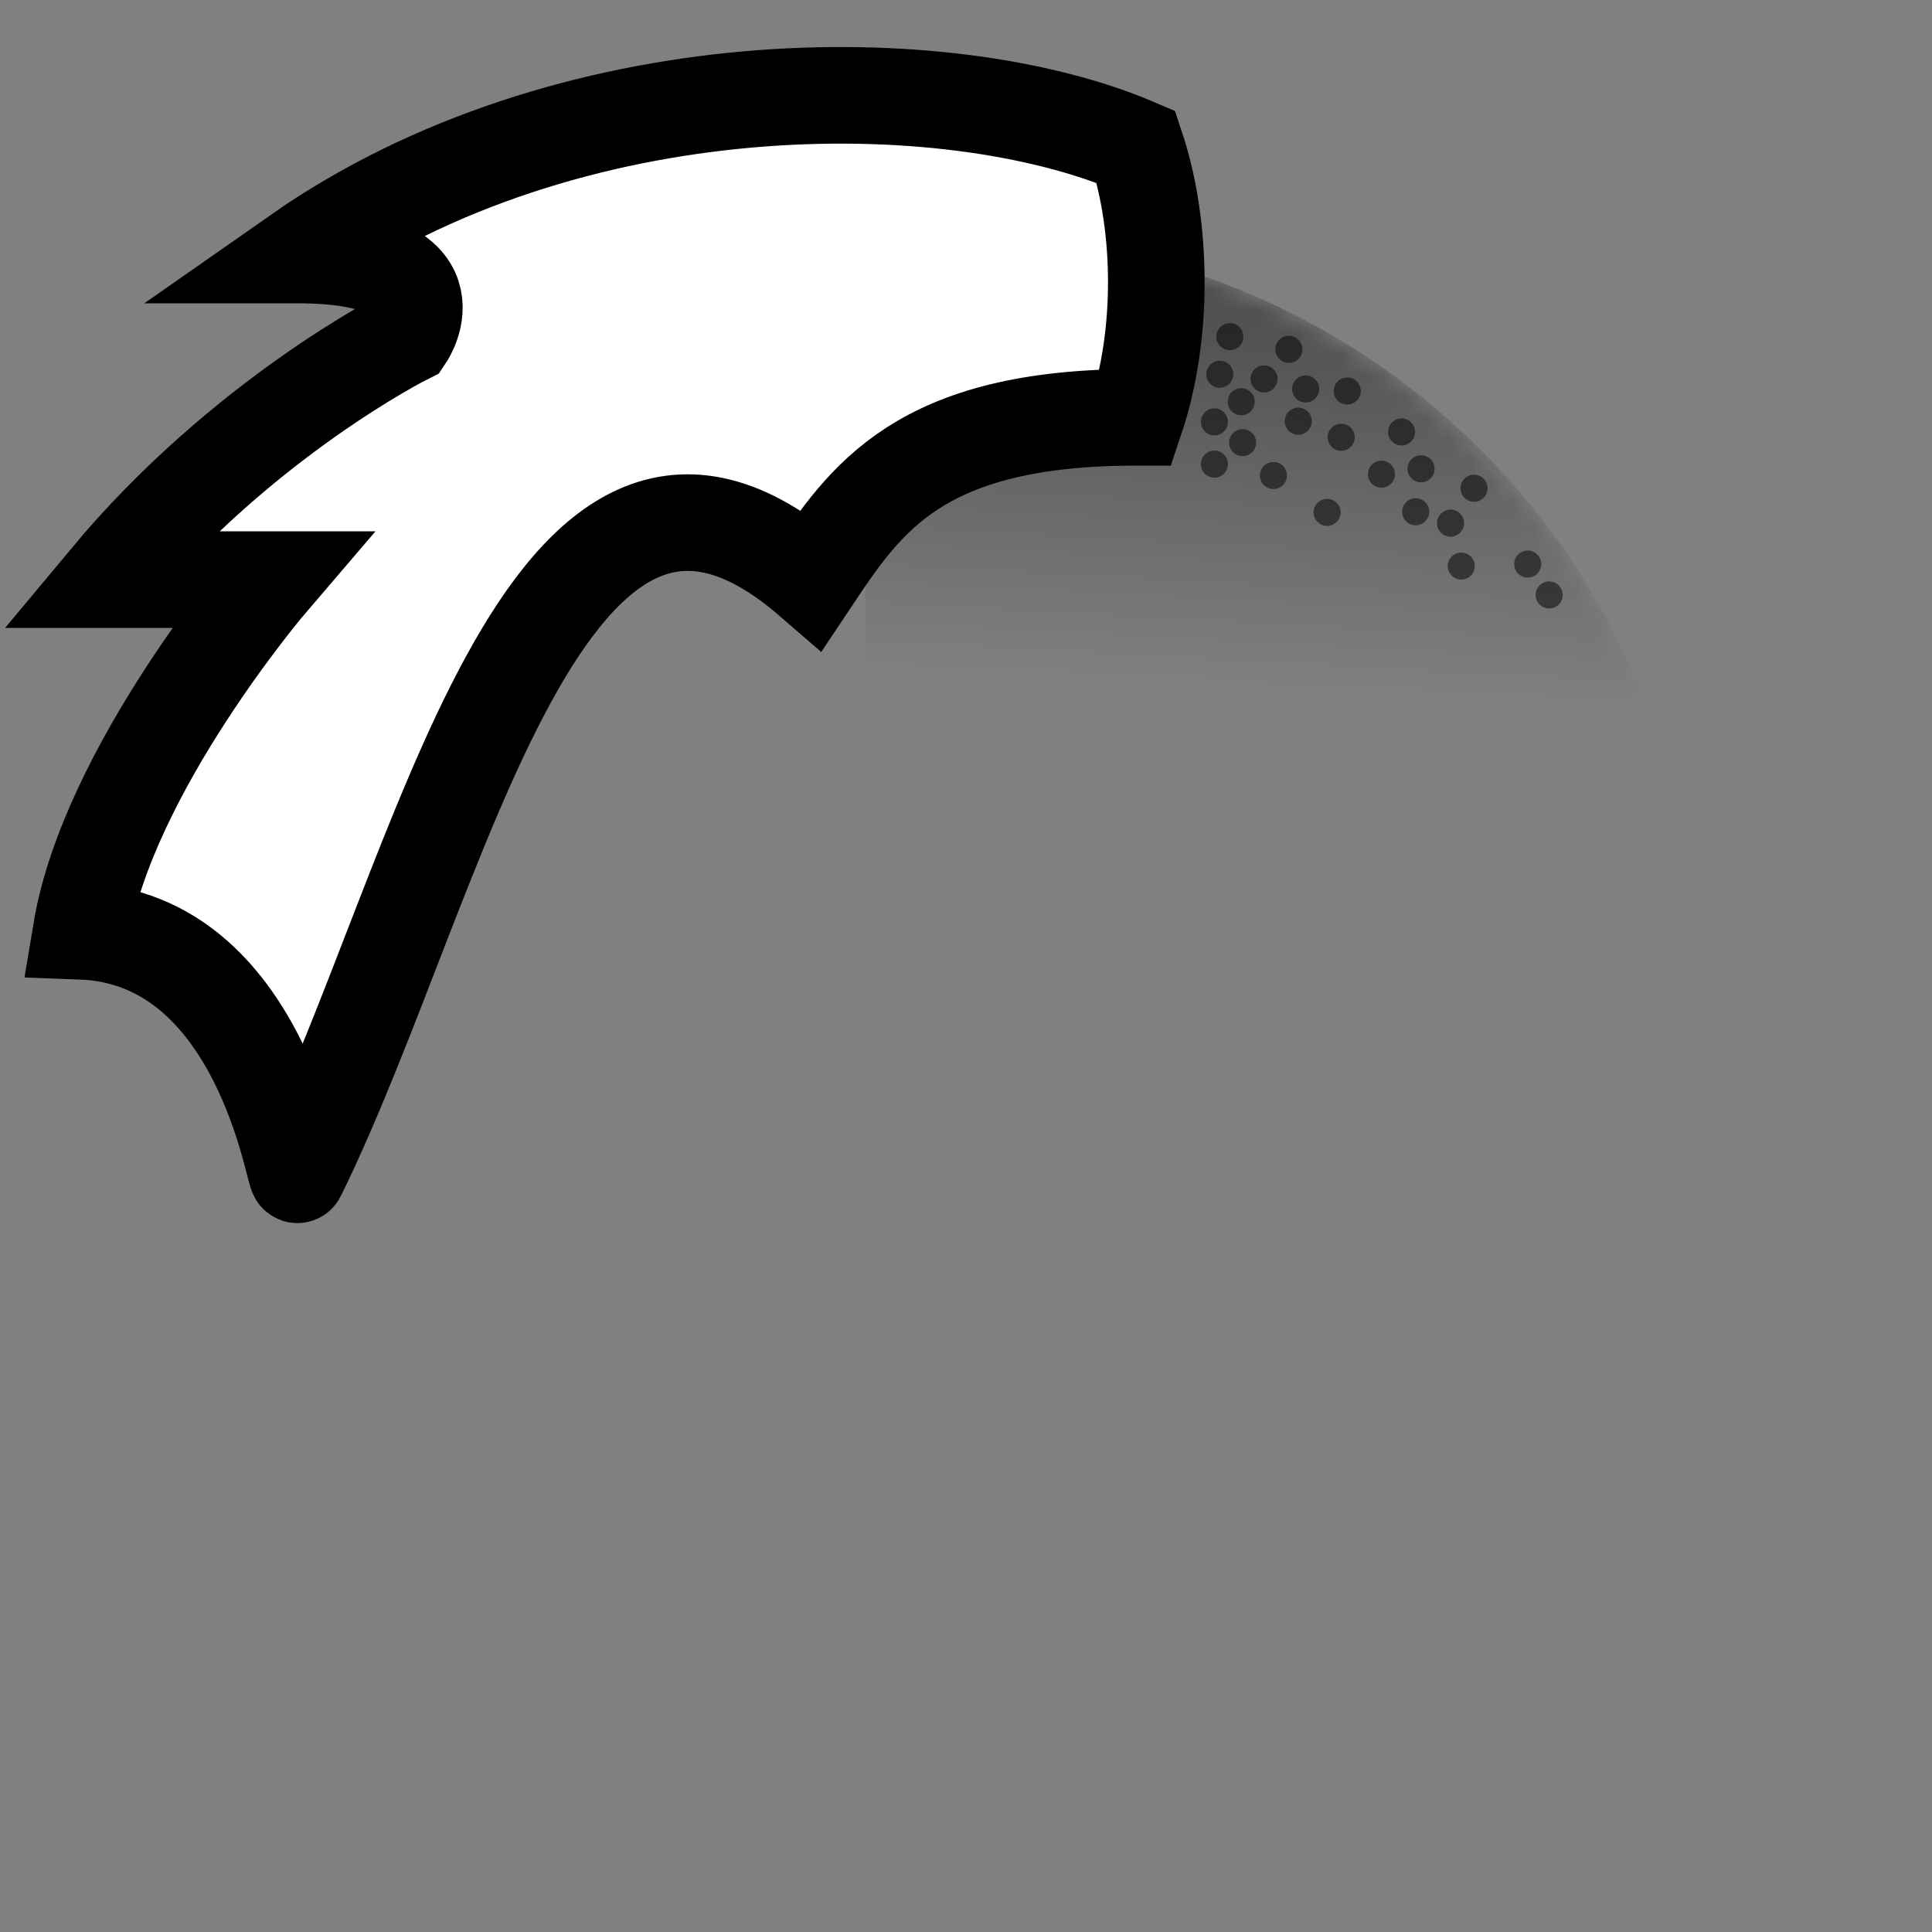 <!--?xml version="1.0" encoding="UTF-8" standalone="no"?--><!-- Created with Inkscape (http://www.inkscape.org/) --><svg xmlns:dc="http://purl.org/dc/elements/1.1/" xmlns:cc="http://creativecommons.org/ns#" xmlns:rdf="http://www.w3.org/1999/02/22-rdf-syntax-ns#" xmlns:svg="http://www.w3.org/2000/svg" xmlns="http://www.w3.org/2000/svg" xlink="http://www.w3.org/1999/xlink" xmlns:sodipodi="http://sodipodi.sourceforge.net/DTD/sodipodi-0.dtd" xmlns:inkscape="http://www.inkscape.org/namespaces/inkscape" width="100%" height="100%" viewBox="0 0 90 90" id="svg2" version="1.1" inkscape:version="0.48.4 r9939" sodipodi:docname="partially-shaved.svg" class="partially-shaved" data-z="900" data-slots="hair">
  <rect x="0" y="0" width="90" height="90" fill="#808080" stroke="none"/>
  <defs id="defs4">
    <linearGradient inkscape:collect="always" id="linearGradient4261">
      <stop style="stop-color:#737373;stop-opacity:1;" offset="0" id="stop4263"/>
      <stop style="stop-color:#737373;stop-opacity:0;" offset="1" id="stop4265"/>
    </linearGradient>
    <linearGradient inkscape:collect="always" href="#linearGradient4261" id="linearGradient4267" x1="59.22" y1="8.1" x2="57.96" y2="32.04" gradientUnits="userSpaceOnUse"/>
    <linearGradient inkscape:collect="always" href="#linearGradient4261-3" id="linearGradient4267-2" x1="59.22" y1="8.1" x2="57.96" y2="32.04" gradientUnits="userSpaceOnUse"/>
    <linearGradient inkscape:collect="always" id="linearGradient4261-3">
      <stop style="stop-color:#737373;stop-opacity:1;" offset="0" id="stop4263-2"/>
      <stop style="stop-color:#737373;stop-opacity:0;" offset="1" id="stop4265-2"/>
    </linearGradient>
    <linearGradient inkscape:collect="always" href="#linearGradient4261-8" id="linearGradient4267-6" x1="59.22" y1="8.1" x2="57.96" y2="32.04" gradientUnits="userSpaceOnUse"/>
    <linearGradient inkscape:collect="always" id="linearGradient4261-8">
      <stop style="stop-color:#737373;stop-opacity:1;" offset="0" id="stop4263-5"/>
      <stop style="stop-color:#737373;stop-opacity:0;" offset="1" id="stop4265-7"/>
    </linearGradient>
    <linearGradient y2="32.04" x2="57.96" y1="8.1" x1="59.22" gradientUnits="userSpaceOnUse" id="linearGradient4318" href="#linearGradient4261-8" inkscape:collect="always"/>
    <linearGradient inkscape:collect="always" href="#linearGradient4261-8" id="linearGradient4344" gradientUnits="userSpaceOnUse" x1="59.22" y1="8.1" x2="57.96" y2="32.04"/>
    <linearGradient inkscape:collect="always" href="#linearGradient4261-8" id="linearGradient3026" gradientUnits="userSpaceOnUse" x1="59.22" y1="8.1" x2="57.96" y2="32.04"/>
    <linearGradient inkscape:collect="always" href="#linearGradient4261-8-7" id="linearGradient3026-1" gradientUnits="userSpaceOnUse" x1="59.22" y1="8.1" x2="57.96" y2="32.04"/>
    <linearGradient inkscape:collect="always" id="linearGradient4261-8-7">
      <stop style="stop-color:#737373;stop-opacity:1;" offset="0" id="stop4263-5-4"/>
      <stop style="stop-color:#737373;stop-opacity:0;" offset="1" id="stop4265-7-0"/>
    </linearGradient>
    <linearGradient y2="32.04" x2="57.96" y1="8.1" x1="59.22" gradientUnits="userSpaceOnUse" id="linearGradient3043" href="#linearGradient4261-8-7" inkscape:collect="always"/>
    <linearGradient y2="32.04" x2="57.96" y1="8.1" x1="59.22" gradientUnits="userSpaceOnUse" id="linearGradient3043-9" href="#linearGradient4261-8-7-4" inkscape:collect="always"/>
    <linearGradient inkscape:collect="always" id="linearGradient4261-8-7-4">
      <stop style="stop-color:#737373;stop-opacity:1;" offset="0" id="stop4263-5-4-8"/>
      <stop style="stop-color:#737373;stop-opacity:0;" offset="1" id="stop4265-7-0-8"/>
    </linearGradient>
    <linearGradient y2="32.04" x2="57.96" y1="8.1" x1="59.22" gradientUnits="userSpaceOnUse" id="linearGradient3078" href="#linearGradient4261-8-7-4" inkscape:collect="always"/>
    <linearGradient y2="32.04" x2="57.96" y1="8.1" x1="59.22" gradientUnits="userSpaceOnUse" id="linearGradient3078-1" href="#linearGradient4261-8-7-4-7" inkscape:collect="always"/>
    <linearGradient inkscape:collect="always" id="linearGradient4261-8-7-4-7">
      <stop style="stop-color:#737373;stop-opacity:1;" offset="0" id="stop4263-5-4-8-1"/>
      <stop style="stop-color:#737373;stop-opacity:0;" offset="1" id="stop4265-7-0-8-1"/>
    </linearGradient>
    <linearGradient y2="32.04" x2="57.96" y1="8.1" x1="59.22" gradientUnits="userSpaceOnUse" id="linearGradient3146" href="#linearGradient4261-8-7-4-7" inkscape:collect="always"/>
    <linearGradient y2="32.04" x2="57.96" y1="8.1" x1="59.22" gradientUnits="userSpaceOnUse" id="linearGradient3146-5" href="#linearGradient4261-8-7-4-7-2" inkscape:collect="always"/>
    <linearGradient inkscape:collect="always" id="linearGradient4261-8-7-4-7-2">
      <stop style="stop-color:#737373;stop-opacity:1;" offset="0" id="stop4263-5-4-8-1-7"/>
      <stop style="stop-color:#737373;stop-opacity:0;" offset="1" id="stop4265-7-0-8-1-6"/>
    </linearGradient>
    <linearGradient y2="32.04" x2="57.96" y1="8.1" x1="59.22" gradientUnits="userSpaceOnUse" id="linearGradient3192" href="#linearGradient4261-8-7-4-7-2" inkscape:collect="always"/>
    <linearGradient inkscape:collect="always" href="#linearGradient4261-8-7-4-7-2" id="linearGradient3299" gradientUnits="userSpaceOnUse" x1="59.22" y1="8.1" x2="57.96" y2="32.04"/>
    <mask maskUnits="userSpaceOnUse" id="mask3295">
      <path inkscape:connector-curvature="0" id="path3297" d="M 44.938,11 C 26.182,11 11,26.242 11,45.031 c 0,0.298 0.024,0.578 0.031,0.875 l 67.875,0 c 0.008,-0.297 0.031,-0.577 0.031,-0.875 l 0,-0.062 C 78.938,26.213 63.727,11 44.938,11 z" style="fill:url(#linearGradient3299);fill-opacity:1;fill-rule:nonzero;stroke:none;display:inline" class="ignored"/>
    </mask>
  </defs>
  <sodipodi:namedview id="base" pagecolor="#ffffff" bordercolor="#666666" borderopacity="1.0" inkscape:pageopacity="0.0" inkscape:pageshadow="2" inkscape:zoom="22.627416" inkscape:cx="57.088784" inkscape:cy="60.805284" inkscape:document-units="in" inkscape:current-layer="layer1" showgrid="true" units="in" inkscape:window-width="1920" inkscape:window-height="1017" inkscape:window-x="-8" inkscape:window-y="-8" inkscape:window-maximized="1">
    <inkscape:grid type="xygrid" id="grid2994" empspacing="5" visible="true" enabled="true" snapvisiblegridlinesonly="true" units="in" spacingx="0.014in" spacingy="0.014in"/>
  </sodipodi:namedview>
  <g inkscape:groupmode="layer" id="layer2" inkscape:label="Stubble" class="stubble" style="display:inline">
    <path style="fill:#000000;fill-opacity:0.523;fill-rule:nonzero;stroke:none;display:inline" mask="url(#mask3295)" d="m 44.938,11 c -1.571,0 -3.111,0.137 -4.625,0.344 l 0,21.969 36.562,0 C 72.111,20.307 59.617,11 44.938,11 z" id="path3133-1" inkscape:connector-curvature="0"/>
    <path sodipodi:type="arc" style="color:#000000;fill:#000000;fill-opacity:0.523;fill-rule:nonzero;stroke:none;stroke-width:2.25;marker:none;visibility:visible;display:inline;overflow:visible;enable-background:accumulate" id="path2985" sodipodi:cx="48.509998" sodipodi:cy="26.370001" sodipodi:rx="0.63" sodipodi:ry="0.63" d="m 49.14,26.37 a 0.63,0.63 0 1 1 -1.26,0 0.63,0.63 0 1 1 1.26,0 z" transform="translate(8.781,-10.688)"/>
    <path sodipodi:type="arc" style="color:#000000;fill:#000000;fill-opacity:0.523;fill-rule:nonzero;stroke:none;stroke-width:2.25;marker:none;visibility:visible;display:inline;overflow:visible;enable-background:accumulate" id="path2985-1" sodipodi:cx="48.509998" sodipodi:cy="26.370001" sodipodi:rx="0.63" sodipodi:ry="0.63" d="m 49.14,26.37 a 0.63,0.63 0 1 1 -1.26,0 0.63,0.63 0 1 1 1.26,0 z" transform="translate(8.312,-8.937)"/>
    <path sodipodi:type="arc" style="color:#000000;fill:#000000;fill-opacity:0.523;fill-rule:nonzero;stroke:none;stroke-width:2.25;marker:none;visibility:visible;display:inline;overflow:visible;enable-background:accumulate" id="path2985-1-7" sodipodi:cx="48.509998" sodipodi:cy="26.370001" sodipodi:rx="0.63" sodipodi:ry="0.63" d="m 49.14,26.37 a 0.63,0.63 0 1 1 -1.26,0 0.63,0.63 0 1 1 1.26,0 z" transform="translate(9.312,-7.656)"/>
    <path sodipodi:type="arc" style="color:#000000;fill:#000000;fill-opacity:0.523;fill-rule:nonzero;stroke:none;stroke-width:2.25;marker:none;visibility:visible;display:inline;overflow:visible;enable-background:accumulate" id="path2985-1-7-4" sodipodi:cx="48.509998" sodipodi:cy="26.370001" sodipodi:rx="0.63" sodipodi:ry="0.63" d="m 49.14,26.37 a 0.63,0.63 0 1 1 -1.26,0 0.63,0.63 0 1 1 1.26,0 z" transform="translate(8.062,-6.719)"/>
    <path sodipodi:type="arc" style="color:#000000;fill:#000000;fill-opacity:0.523;fill-rule:nonzero;stroke:none;stroke-width:2.25;marker:none;visibility:visible;display:inline;overflow:visible;enable-background:accumulate" id="path2985-1-7-4-0" sodipodi:cx="48.509998" sodipodi:cy="26.370001" sodipodi:rx="0.63" sodipodi:ry="0.63" d="m 49.14,26.37 a 0.63,0.63 0 1 1 -1.26,0 0.63,0.63 0 1 1 1.26,0 z" transform="translate(9.375,-5.75)"/>
    <path sodipodi:type="arc" style="color:#000000;fill:#000000;fill-opacity:0.523;fill-rule:nonzero;stroke:none;stroke-width:2.25;marker:none;visibility:visible;display:inline;overflow:visible;enable-background:accumulate" id="path2985-1-7-4-0-9" sodipodi:cx="48.509998" sodipodi:cy="26.370001" sodipodi:rx="0.63" sodipodi:ry="0.63" d="m 49.14,26.37 a 0.63,0.63 0 1 1 -1.26,0 0.63,0.63 0 1 1 1.26,0 z" transform="translate(8.062,-4.75)"/>
    <path sodipodi:type="arc" style="color:#000000;fill:#000000;fill-opacity:0.523;fill-rule:nonzero;stroke:none;stroke-width:2.25;marker:none;visibility:visible;display:inline;overflow:visible;enable-background:accumulate" id="path2985-1-7-4-0-9-4" sodipodi:cx="48.509998" sodipodi:cy="26.370001" sodipodi:rx="0.63" sodipodi:ry="0.63" d="m 49.14,26.37 a 0.63,0.63 0 1 1 -1.26,0 0.63,0.63 0 1 1 1.26,0 z" transform="translate(10.812,-4.219)"/>
    <path sodipodi:type="arc" style="color:#000000;fill:#000000;fill-opacity:0.523;fill-rule:nonzero;stroke:none;stroke-width:2.25;marker:none;visibility:visible;display:inline;overflow:visible;enable-background:accumulate" id="path2985-1-7-4-0-9-4-8" sodipodi:cx="48.509998" sodipodi:cy="26.370001" sodipodi:rx="0.63" sodipodi:ry="0.63" d="m 49.14,26.37 a 0.63,0.63 0 1 1 -1.26,0 0.63,0.63 0 1 1 1.26,0 z" transform="translate(11.969,-6.75)"/>
    <path sodipodi:type="arc" style="color:#000000;fill:#000000;fill-opacity:0.523;fill-rule:nonzero;stroke:none;stroke-width:2.25;marker:none;visibility:visible;display:inline;overflow:visible;enable-background:accumulate" id="path2985-1-7-4-0-9-4-8-8" sodipodi:cx="48.509998" sodipodi:cy="26.370001" sodipodi:rx="0.63" sodipodi:ry="0.63" d="m 49.14,26.37 a 0.63,0.63 0 1 1 -1.26,0 0.63,0.63 0 1 1 1.26,0 z" transform="translate(10.375,-8.719)"/>
    <path sodipodi:type="arc" style="color:#000000;fill:#000000;fill-opacity:0.523;fill-rule:nonzero;stroke:none;stroke-width:2.25;marker:none;visibility:visible;display:inline;overflow:visible;enable-background:accumulate" id="path2985-1-7-4-0-9-4-8-8-2" sodipodi:cx="48.509998" sodipodi:cy="26.370001" sodipodi:rx="0.63" sodipodi:ry="0.63" d="m 49.14,26.37 a 0.63,0.63 0 1 1 -1.26,0 0.63,0.63 0 1 1 1.26,0 z" transform="translate(12.312,-8.25)"/>
    <path sodipodi:type="arc" style="color:#000000;fill:#000000;fill-opacity:0.523;fill-rule:nonzero;stroke:none;stroke-width:2.25;marker:none;visibility:visible;display:inline;overflow:visible;enable-background:accumulate" id="path2985-1-7-4-0-9-4-8-8-2-4" sodipodi:cx="48.509998" sodipodi:cy="26.370001" sodipodi:rx="0.63" sodipodi:ry="0.63" d="m 49.14,26.37 a 0.63,0.63 0 1 1 -1.26,0 0.63,0.63 0 1 1 1.26,0 z" transform="translate(11.531,-10.094)"/>
    <path sodipodi:type="arc" style="color:#000000;fill:#000000;fill-opacity:0.523;fill-rule:nonzero;stroke:none;stroke-width:2.25;marker:none;visibility:visible;display:inline;overflow:visible;enable-background:accumulate" id="path2985-1-7-4-0-9-4-8-8-2-4-5" sodipodi:cx="48.509998" sodipodi:cy="26.370001" sodipodi:rx="0.63" sodipodi:ry="0.63" d="m 49.14,26.37 a 0.63,0.63 0 1 1 -1.26,0 0.63,0.63 0 1 1 1.26,0 z" transform="translate(14.25,-8.156)"/>
    <path sodipodi:type="arc" style="color:#000000;fill:#000000;fill-opacity:0.523;fill-rule:nonzero;stroke:none;stroke-width:2.25;marker:none;visibility:visible;display:inline;overflow:visible;enable-background:accumulate" id="path2985-1-7-4-0-9-4-8-8-2-4-5-5" sodipodi:cx="48.509998" sodipodi:cy="26.370001" sodipodi:rx="0.63" sodipodi:ry="0.63" d="m 49.14,26.37 a 0.63,0.63 0 1 1 -1.26,0 0.63,0.63 0 1 1 1.26,0 z" transform="translate(13.969,-6)"/>
    <path sodipodi:type="arc" style="color:#000000;fill:#000000;fill-opacity:0.523;fill-rule:nonzero;stroke:none;stroke-width:2.25;marker:none;visibility:visible;display:inline;overflow:visible;enable-background:accumulate" id="path2985-1-7-4-0-9-4-8-8-2-4-5-5-1" sodipodi:cx="48.509998" sodipodi:cy="26.370001" sodipodi:rx="0.63" sodipodi:ry="0.63" d="m 49.14,26.37 a 0.63,0.63 0 1 1 -1.26,0 0.63,0.63 0 1 1 1.26,0 z" transform="translate(15.844,-4.281)"/>
    <path sodipodi:type="arc" style="color:#000000;fill:#000000;fill-opacity:0.523;fill-rule:nonzero;stroke:none;stroke-width:2.25;marker:none;visibility:visible;display:inline;overflow:visible;enable-background:accumulate" id="path2985-1-7-4-0-9-4-8-8-2-4-5-5-1-7" sodipodi:cx="48.509998" sodipodi:cy="26.370001" sodipodi:rx="0.63" sodipodi:ry="0.63" d="m 49.14,26.37 a 0.63,0.63 0 1 1 -1.26,0 0.63,0.63 0 1 1 1.26,0 z" transform="translate(13.312,-2.5)"/>
    <path sodipodi:type="arc" style="color:#000000;fill:#000000;fill-opacity:0.523;fill-rule:nonzero;stroke:none;stroke-width:2.25;marker:none;visibility:visible;display:inline;overflow:visible;enable-background:accumulate" id="path2985-1-7-4-0-9-4-8-8-2-4-5-5-1-7-1" sodipodi:cx="48.509998" sodipodi:cy="26.370001" sodipodi:rx="0.63" sodipodi:ry="0.63" d="m 49.14,26.37 a 0.63,0.63 0 1 1 -1.26,0 0.63,0.63 0 1 1 1.26,0 z" transform="translate(17.438,-2.531)"/>
    <path sodipodi:type="arc" style="color:#000000;fill:#000000;fill-opacity:0.523;fill-rule:nonzero;stroke:none;stroke-width:2.25;marker:none;visibility:visible;display:inline;overflow:visible;enable-background:accumulate" id="path2985-1-7-4-0-9-4-8-8-2-4-5-5-1-7-1-1" sodipodi:cx="48.509998" sodipodi:cy="26.370001" sodipodi:rx="0.63" sodipodi:ry="0.63" d="m 49.14,26.37 a 0.63,0.63 0 1 1 -1.26,0 0.63,0.63 0 1 1 1.26,0 z" transform="translate(16.781,-6.25)"/>
    <path sodipodi:type="arc" style="color:#000000;fill:#000000;fill-opacity:0.523;fill-rule:nonzero;stroke:none;stroke-width:2.25;marker:none;visibility:visible;display:inline;overflow:visible;enable-background:accumulate" id="path2985-1-7-4-0-9-4-8-8-2-4-5-5-1-7-1-1-5" sodipodi:cx="48.509998" sodipodi:cy="26.370001" sodipodi:rx="0.63" sodipodi:ry="0.63" d="m 49.14,26.37 a 0.63,0.63 0 1 1 -1.26,0 0.63,0.63 0 1 1 1.26,0 z" transform="translate(17.688,-4.531)"/>
    <path sodipodi:type="arc" style="color:#000000;fill:#000000;fill-opacity:0.523;fill-rule:nonzero;stroke:none;stroke-width:2.25;marker:none;visibility:visible;display:inline;overflow:visible;enable-background:accumulate" id="path2985-1-7-4-0-9-4-8-8-2-4-5-5-1-7-1-1-5-2" sodipodi:cx="48.509998" sodipodi:cy="26.370001" sodipodi:rx="0.63" sodipodi:ry="0.63" d="m 49.14,26.37 a 0.63,0.63 0 1 1 -1.26,0 0.63,0.63 0 1 1 1.26,0 z" transform="translate(20.156,-3.625)"/>
    <path sodipodi:type="arc" style="color:#000000;fill:#000000;fill-opacity:0.523;fill-rule:nonzero;stroke:none;stroke-width:2.25;marker:none;visibility:visible;display:inline;overflow:visible;enable-background:accumulate" id="path2985-1-7-4-0-9-4-8-8-2-4-5-5-1-7-1-1-5-2-7" sodipodi:cx="48.509998" sodipodi:cy="26.370001" sodipodi:rx="0.63" sodipodi:ry="0.63" d="m 49.14,26.37 a 0.63,0.63 0 1 1 -1.26,0 0.63,0.63 0 1 1 1.26,0 z" transform="translate(19.062,-2)"/>
    <path sodipodi:type="arc" style="color:#000000;fill:#000000;fill-opacity:0.523;fill-rule:nonzero;stroke:none;stroke-width:2.25;marker:none;visibility:visible;display:inline;overflow:visible;enable-background:accumulate" id="path2985-1-7-4-0-9-4-8-8-2-4-5-5-1-7-1-1-5-2-7-6" sodipodi:cx="48.509998" sodipodi:cy="26.370001" sodipodi:rx="0.63" sodipodi:ry="0.63" d="m 49.14,26.37 a 0.63,0.63 0 1 1 -1.26,0 0.63,0.63 0 1 1 1.26,0 z" transform="translate(19.562,1.5599824e-7)"/>
    <path sodipodi:type="arc" style="color:#000000;fill:#000000;fill-opacity:0.523;fill-rule:nonzero;stroke:none;stroke-width:2.25;marker:none;visibility:visible;display:inline;overflow:visible;enable-background:accumulate" id="path2985-1-7-4-0-9-4-8-8-2-4-5-5-1-7-1-1-5-2-7-6-1" sodipodi:cx="48.509998" sodipodi:cy="26.370001" sodipodi:rx="0.63" sodipodi:ry="0.63" d="m 49.14,26.37 a 0.63,0.63 0 1 1 -1.26,0 0.63,0.63 0 1 1 1.26,0 z" transform="translate(22.656,-0.094)"/>
    <path sodipodi:type="arc" style="color:#000000;fill:#000000;fill-opacity:0.523;fill-rule:nonzero;stroke:none;stroke-width:2.25;marker:none;visibility:visible;display:inline;overflow:visible;enable-background:accumulate" id="path2985-1-7-4-0-9-4-8-8-2-4-5-5-1-7-1-1-5-2-7-6-1-4" sodipodi:cx="48.509998" sodipodi:cy="26.370001" sodipodi:rx="0.63" sodipodi:ry="0.63" d="m 49.14,26.37 a 0.63,0.63 0 1 1 -1.26,0 0.63,0.63 0 1 1 1.26,0 z" transform="translate(23.656,1.344)"/>
  </g>
  <g inkscape:groupmode="layer" id="layer1" inkscape:label="Hair" class="hair" style="display:inline">
    <path style="fill:#ffffff;fill-opacity:1;stroke:#000000;stroke-width:4.5;stroke-linecap:butt;stroke-linejoin:miter;stroke-miterlimit:4;stroke-opacity:1;stroke-dasharray:none" d="m 52.92,19.44 c 1.26,-3.78 1.26,-8.82 0,-12.6 -8.82,-3.78 -26.46,-3.78 -39.06,5.04 7.56,0 5.04,3.78 5.04,3.78 0,0 -7.56,3.78 -13.86,11.34 5.04,0 7.56,0 7.56,0 0,0 -7.56,8.82 -8.82,16.38 8.401,0.309 9.935,11.635 10.08,11.34 C 20.615,40.96 25.328,16.198 37.8,27 c 2.52,-3.78 5.04,-7.56 15.12,-7.56 z" id="path3760" inkscape:connector-curvature="0" sodipodi:nodetypes="cccccccccc"/>
  </g>
</svg>
